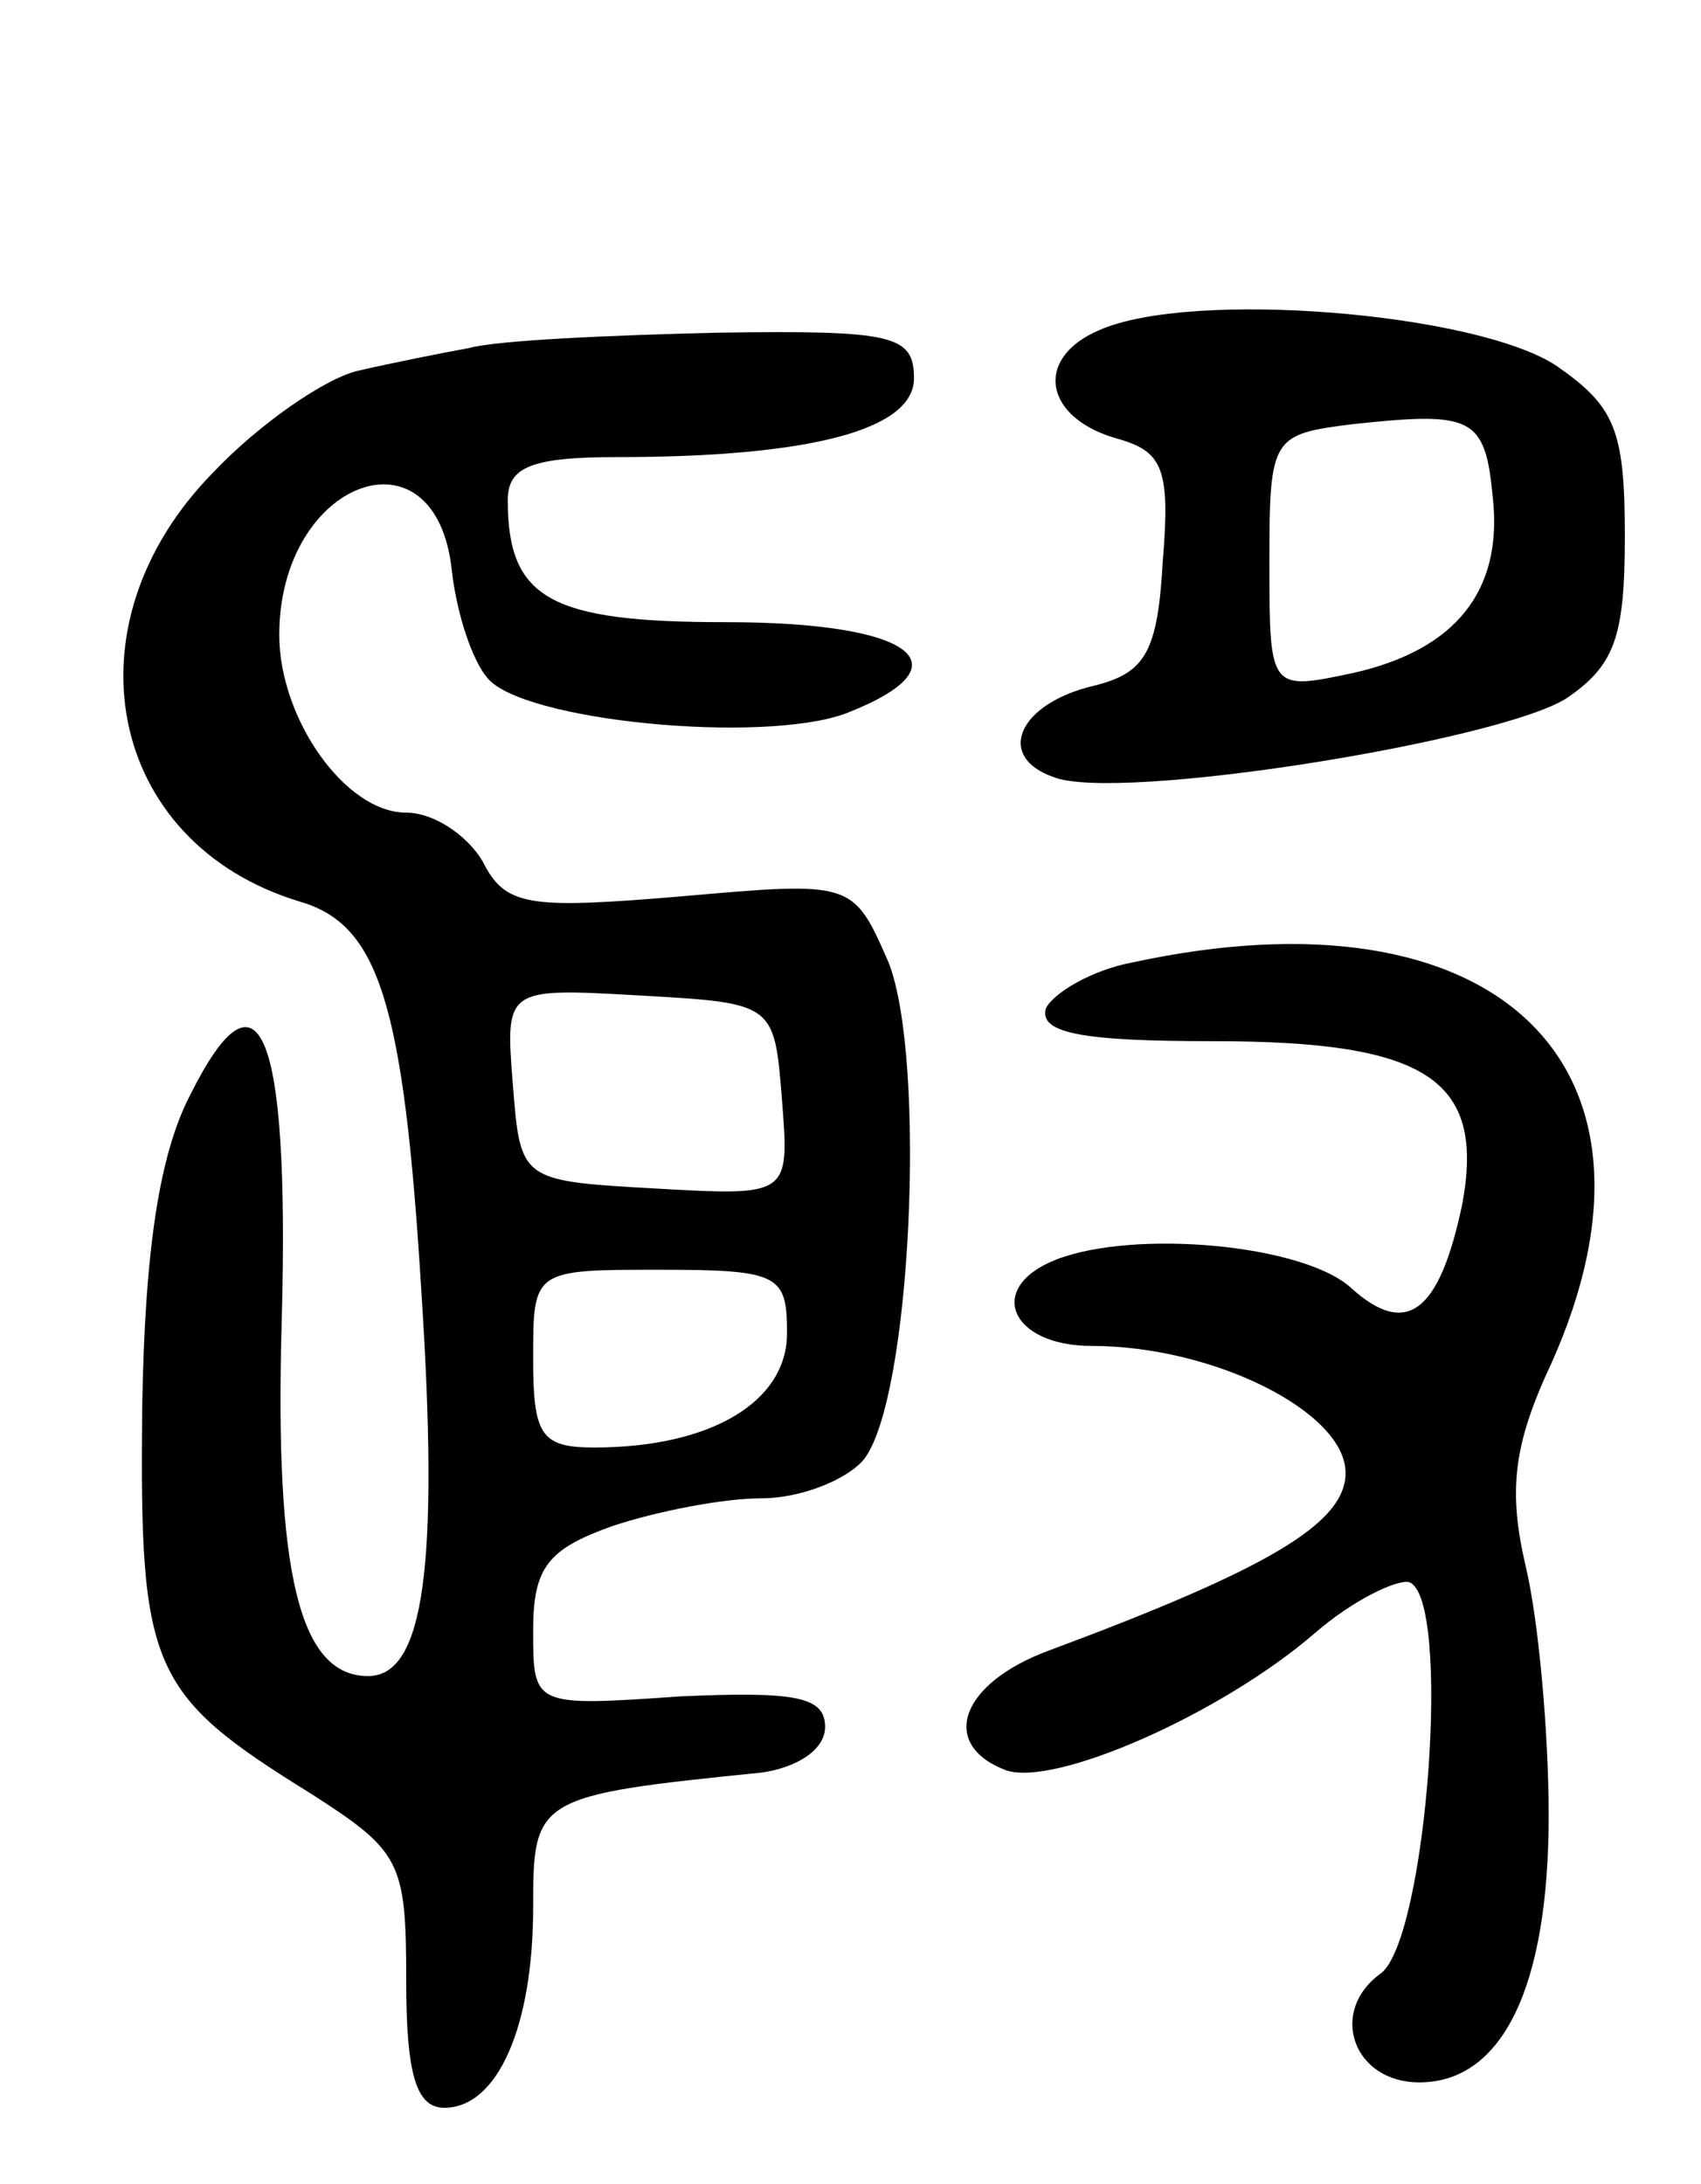 <svg version="1.0" xmlns="http://www.w3.org/2000/svg"
 width="67pt" height="86pt" viewBox="0 0 67 86"
 preserveAspectRatio="xMidYMid meet">
<g transform="translate(0,86) scale(0.1,-0.1)"
fill="#000000" stroke="none">
<path d="M433 730 c-26 -11 -22 -35 8 -43 17 -5 20 -12 17 -48 -2 -36 -7 -44
-27 -49 -30 -7 -39 -28 -16 -36 25 -10 175 14 202 31 19 13 23 24 23 64 0 42
-4 51 -27 67 -32 21 -144 30 -180 14z m155 -66 c4 -37 -15 -60 -55 -69 -33 -7
-33 -7 -33 44 0 49 1 50 33 54 47 5 52 3 55 -29z"/>
<path d="M185 723 c-11 -2 -31 -6 -44 -9 -13 -3 -39 -21 -57 -40 -59 -60 -42
-146 34 -169 31 -9 41 -39 48 -154 7 -108 1 -151 -21 -151 -27 0 -37 40 -34
141 3 114 -9 142 -36 88 -12 -23 -18 -60 -19 -124 -1 -102 3 -112 66 -151 36
-23 38 -27 38 -74 0 -37 4 -50 15 -50 21 0 35 32 35 79 0 43 1 44 90 53 14 2
25 9 25 18 0 12 -12 14 -57 12 -58 -4 -58 -4 -58 26 0 25 6 32 31 41 18 6 44
11 59 11 15 0 33 7 40 15 19 23 25 158 10 196 -14 32 -14 32 -82 26 -60 -5
-69 -4 -78 14 -6 10 -19 19 -30 19 -24 0 -50 37 -50 70 0 61 62 84 68 25 2
-17 8 -35 14 -42 14 -17 108 -26 141 -14 49 19 27 36 -47 36 -69 0 -86 9 -86
48 0 13 9 17 43 17 77 0 117 11 117 31 0 17 -8 19 -77 18 -43 -1 -87 -3 -98
-6z m123 -296 c3 -38 3 -38 -50 -35 -53 3 -53 3 -56 41 -3 38 -3 38 50 35 53
-3 53 -3 56 -41z m2 -92 c0 -27 -30 -45 -76 -45 -21 0 -24 5 -24 35 0 35 0 35
50 35 47 0 50 -2 50 -25z"/>
<path d="M446 481 c-16 -3 -31 -12 -34 -18 -3 -10 15 -13 66 -13 84 0 107 -15
98 -64 -9 -43 -22 -53 -44 -33 -19 17 -85 23 -116 11 -28 -11 -18 -34 14 -34
48 0 100 -26 100 -50 0 -20 -31 -38 -117 -70 -35 -13 -43 -37 -17 -47 19 -7
85 22 122 54 15 13 32 21 37 20 17 -6 7 -140 -11 -154 -21 -15 -11 -43 15 -43
33 0 51 38 51 105 0 33 -4 77 -9 98 -7 30 -5 48 10 80 53 118 -22 189 -165
158z"/>
</g>
</svg>
